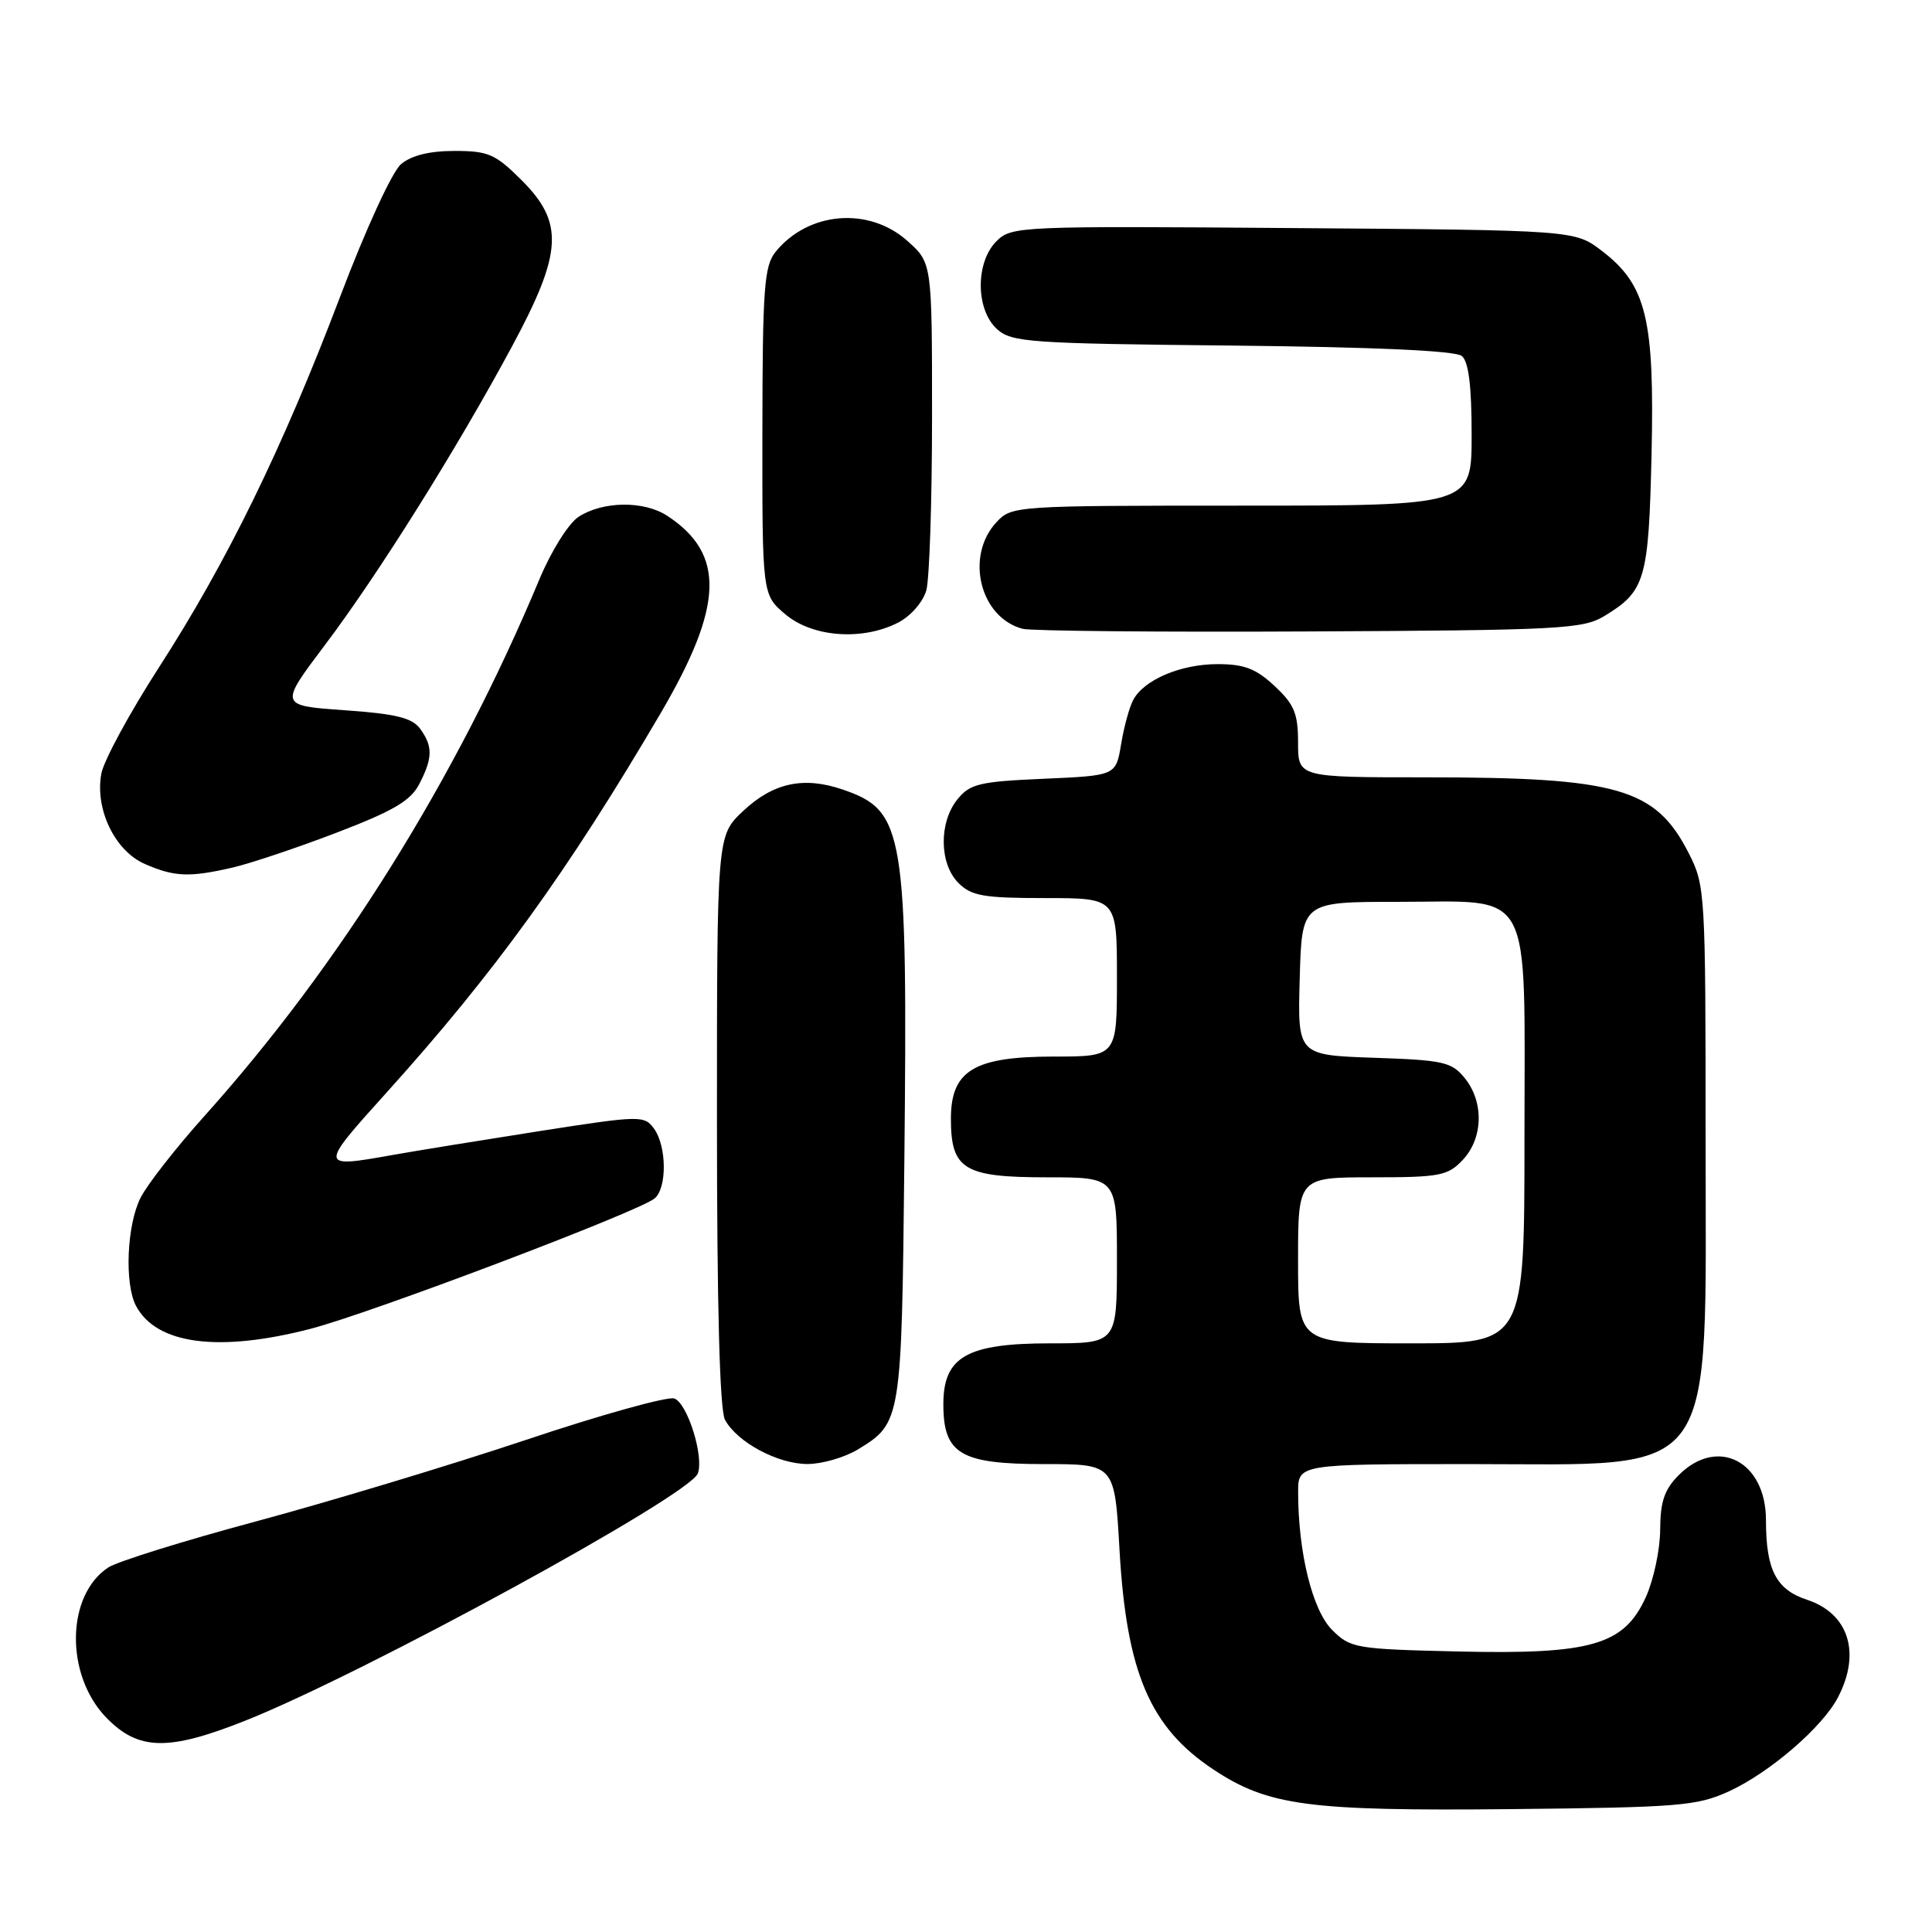 <?xml version="1.0" encoding="UTF-8" standalone="no"?>
<!DOCTYPE svg PUBLIC "-//W3C//DTD SVG 1.1//EN" "http://www.w3.org/Graphics/SVG/1.1/DTD/svg11.dtd" >
<svg xmlns="http://www.w3.org/2000/svg" xmlns:xlink="http://www.w3.org/1999/xlink" version="1.1" viewBox="0 0 256 256">
 <g >
 <path fill="currentColor"
d=" M 229.12 237.35 C 234.53 234.86 241.52 228.83 243.56 224.87 C 246.61 218.99 244.95 213.80 239.45 211.98 C 235.34 210.63 234.00 208.02 234.00 201.43 C 234.00 193.63 227.60 190.31 222.45 195.45 C 220.54 197.37 220.00 198.96 219.98 202.70 C 219.97 205.34 219.11 209.36 218.08 211.63 C 215.19 217.99 210.87 219.24 193.17 218.83 C 179.58 218.51 178.94 218.40 176.50 215.96 C 173.90 213.35 172.02 205.74 172.01 197.75 C 172.00 194.00 172.00 194.00 194.87 194.00 C 228.07 194.00 226.00 196.88 226.00 150.76 C 226.00 118.16 225.95 117.33 223.75 113.02 C 219.36 104.43 214.38 103.00 188.86 103.00 C 172.00 103.00 172.00 103.00 172.00 98.40 C 172.00 94.55 171.50 93.33 168.89 90.90 C 166.43 88.60 164.87 88.00 161.34 88.00 C 156.44 88.00 151.56 90.08 150.15 92.76 C 149.64 93.72 148.92 96.36 148.55 98.63 C 147.86 102.77 147.86 102.77 138.30 103.19 C 129.79 103.56 128.53 103.86 126.87 105.91 C 124.39 108.98 124.45 114.45 127.00 117.00 C 128.72 118.72 130.33 119.00 138.50 119.00 C 148.00 119.00 148.00 119.00 148.00 129.50 C 148.00 140.00 148.00 140.00 139.63 140.00 C 129.06 140.00 126.00 141.85 126.00 148.24 C 126.00 154.94 127.72 156.00 138.65 156.00 C 148.00 156.00 148.00 156.00 148.00 167.00 C 148.00 178.00 148.00 178.00 139.13 178.00 C 128.11 178.00 125.00 179.78 125.00 186.07 C 125.00 192.66 127.26 194.00 138.35 194.00 C 147.70 194.00 147.70 194.00 148.34 205.36 C 149.27 221.65 152.39 228.93 160.83 234.50 C 168.05 239.27 173.39 239.98 200.00 239.72 C 222.56 239.49 224.87 239.30 229.12 237.35 Z  M 32.47 228.01 C 48.18 221.77 91.32 198.21 92.46 195.25 C 93.31 193.04 91.11 185.98 89.36 185.31 C 88.52 184.99 79.66 187.45 69.67 190.80 C 59.67 194.14 43.63 198.98 34.01 201.57 C 24.38 204.16 15.54 206.91 14.36 207.69 C 8.75 211.36 8.60 221.93 14.08 227.59 C 18.33 231.97 22.27 232.06 32.47 228.01 Z  M 113.69 192.05 C 119.43 188.55 119.47 188.27 119.83 154.00 C 120.28 110.07 119.85 107.43 111.70 104.63 C 106.49 102.84 102.45 103.71 98.44 107.49 C 95.00 110.74 95.00 110.74 95.00 148.43 C 95.00 173.16 95.37 186.82 96.06 188.12 C 97.66 191.10 103.05 193.99 107.00 193.99 C 108.92 193.99 111.93 193.12 113.69 192.05 Z  M 41.09 176.09 C 48.98 174.06 84.62 160.56 86.74 158.80 C 88.40 157.42 88.35 151.87 86.66 149.55 C 85.36 147.78 84.87 147.79 71.41 149.89 C 63.76 151.09 55.06 152.50 52.08 153.03 C 42.24 154.79 42.24 154.73 51.24 144.75 C 65.51 128.93 75.25 115.45 87.50 94.57 C 95.89 80.28 96.13 73.41 88.42 68.35 C 85.32 66.32 79.87 66.39 76.65 68.49 C 75.33 69.36 73.04 73.01 71.47 76.77 C 60.43 103.21 45.01 127.91 27.07 147.90 C 23.32 152.08 19.52 156.94 18.63 158.70 C 16.80 162.30 16.47 170.14 18.03 173.05 C 20.75 178.14 28.95 179.22 41.09 176.09 Z  M 30.81 114.96 C 33.18 114.41 39.39 112.33 44.61 110.33 C 52.11 107.46 54.41 106.11 55.55 103.90 C 57.35 100.43 57.37 98.89 55.66 96.55 C 54.61 95.12 52.44 94.58 45.66 94.11 C 37.00 93.50 37.00 93.50 43.03 85.50 C 50.09 76.15 60.53 59.49 67.84 45.91 C 74.54 33.46 74.77 29.53 69.12 23.88 C 65.64 20.41 64.71 20.00 60.23 20.00 C 56.92 20.00 54.52 20.59 53.14 21.75 C 51.96 22.75 48.47 30.34 45.05 39.36 C 37.46 59.36 30.06 74.49 21.07 88.42 C 17.20 94.42 13.76 100.76 13.43 102.50 C 12.55 107.21 15.22 112.76 19.21 114.49 C 23.13 116.20 25.10 116.27 30.81 114.96 Z  M 119.04 82.48 C 120.68 81.63 122.31 79.76 122.74 78.23 C 123.16 76.73 123.50 66.35 123.50 55.17 C 123.50 34.83 123.50 34.83 120.23 31.92 C 115.13 27.36 107.10 28.03 102.77 33.37 C 101.26 35.24 101.04 38.15 101.02 57.16 C 101.00 78.82 101.00 78.82 104.08 81.41 C 107.69 84.45 114.31 84.93 119.04 82.48 Z  M 212.58 81.63 C 218.02 78.34 218.46 76.83 218.84 60.13 C 219.24 42.21 218.15 37.74 212.24 33.23 C 208.66 30.50 208.66 30.50 171.36 30.22 C 135.00 29.94 134.02 29.98 132.03 31.97 C 129.24 34.76 129.27 41.03 132.10 43.60 C 134.05 45.36 136.33 45.52 163.30 45.79 C 182.22 45.99 192.86 46.47 193.70 47.17 C 194.60 47.91 195.00 51.15 195.00 57.62 C 195.00 67.00 195.00 67.00 164.54 67.00 C 134.49 67.00 134.05 67.03 132.04 69.19 C 127.85 73.69 129.84 81.83 135.50 83.32 C 136.60 83.61 153.70 83.77 173.50 83.67 C 206.70 83.51 209.74 83.35 212.58 81.63 Z  M 172.00 167.00 C 172.00 156.00 172.00 156.00 181.83 156.00 C 190.80 156.00 191.84 155.80 193.83 153.69 C 196.53 150.81 196.65 146.02 194.09 142.86 C 192.35 140.71 191.27 140.47 182.06 140.16 C 171.93 139.81 171.93 139.81 172.22 129.66 C 172.50 119.50 172.50 119.50 185.15 119.50 C 203.41 119.50 202.00 116.89 202.00 150.65 C 202.00 178.00 202.00 178.00 187.00 178.00 C 172.00 178.00 172.00 178.00 172.00 167.00 Z "/>
</g>
</svg>